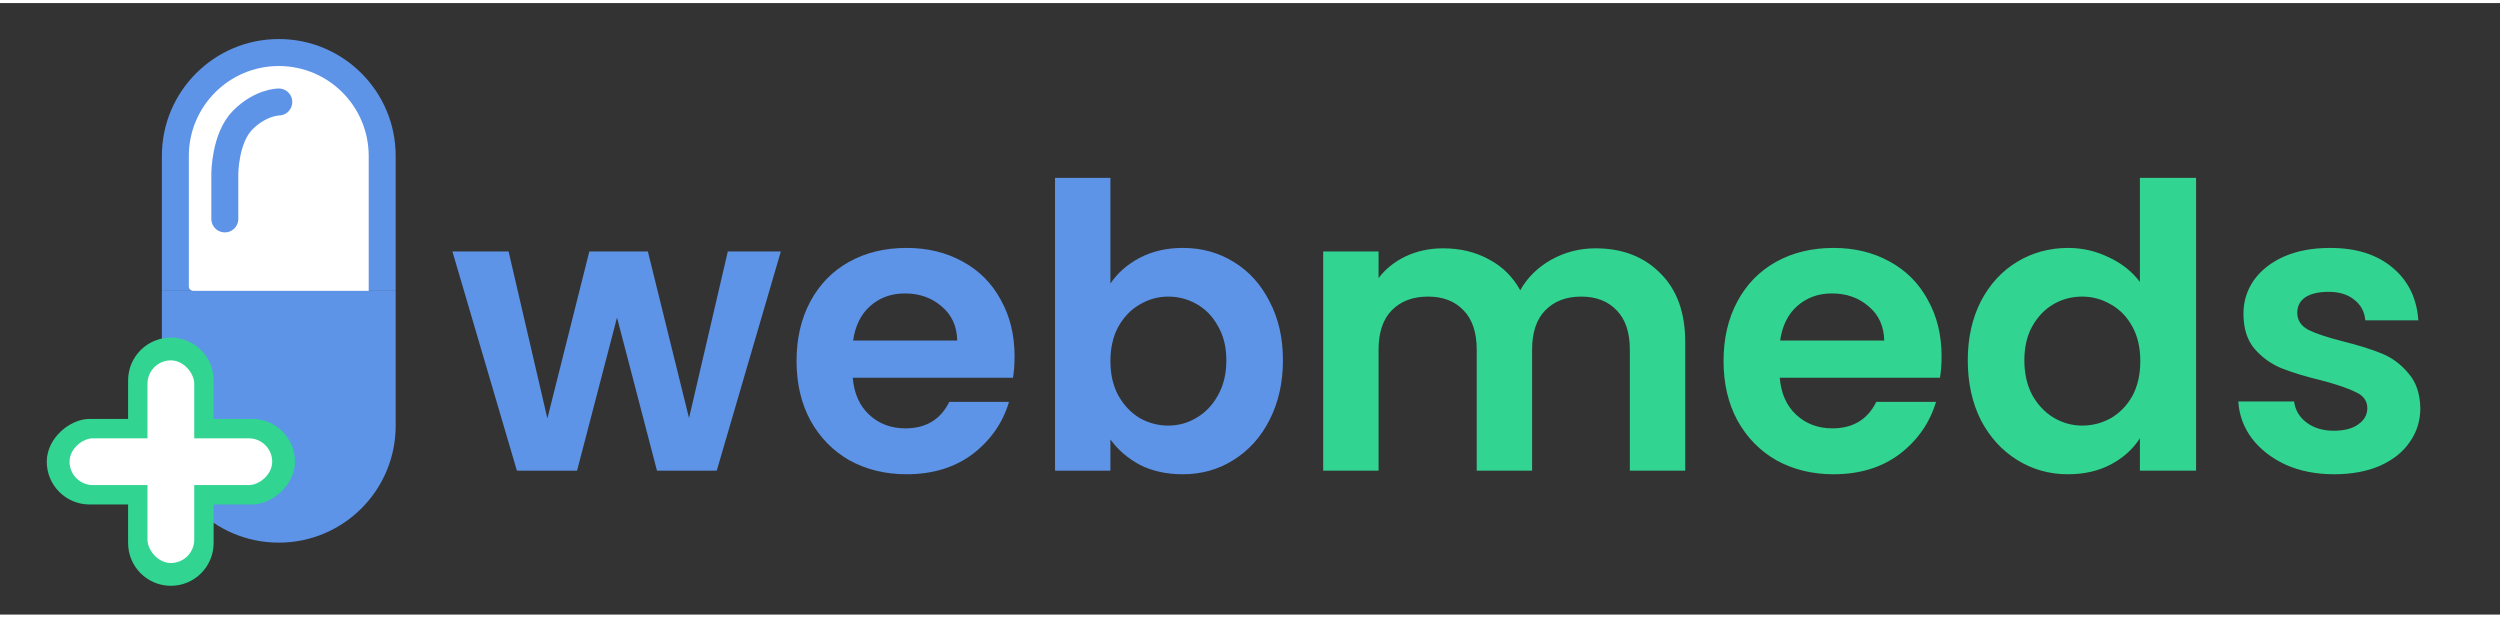 <svg width="170" height="42" viewBox="0 0 139 34" fill="none" xmlns="http://www.w3.org/2000/svg">
<rect x="0" y="0" width="139" height="34" fill="#333333" stroke="none"/>
<g clip-path="url(#clip0_3_107)">
<path d="M43.414 13.812L39.85 26H36.528L34.306 17.486L32.084 26H28.74L25.154 13.812H28.278L30.434 23.096L32.766 13.812H36.022L38.31 23.074L40.466 13.812H43.414ZM56.41 19.642C56.41 20.082 56.381 20.478 56.322 20.83H47.413C47.486 21.71 47.794 22.399 48.337 22.898C48.879 23.397 49.547 23.646 50.339 23.646C51.483 23.646 52.297 23.155 52.781 22.172H56.102C55.751 23.345 55.076 24.313 54.078 25.076C53.081 25.824 51.856 26.198 50.404 26.198C49.231 26.198 48.175 25.941 47.236 25.428C46.312 24.9 45.587 24.159 45.059 23.206C44.545 22.253 44.288 21.153 44.288 19.906C44.288 18.645 44.545 17.537 45.059 16.584C45.572 15.631 46.291 14.897 47.215 14.384C48.139 13.871 49.202 13.614 50.404 13.614C51.563 13.614 52.597 13.863 53.507 14.362C54.431 14.861 55.142 15.572 55.641 16.496C56.154 17.405 56.41 18.454 56.41 19.642ZM53.221 18.762C53.206 17.97 52.92 17.339 52.362 16.87C51.805 16.386 51.123 16.144 50.316 16.144C49.554 16.144 48.908 16.379 48.38 16.848C47.867 17.303 47.552 17.941 47.434 18.762H53.221ZM61.739 15.594C62.135 15.007 62.677 14.531 63.367 14.164C64.071 13.797 64.87 13.614 65.765 13.614C66.806 13.614 67.745 13.871 68.581 14.384C69.431 14.897 70.099 15.631 70.583 16.584C71.081 17.523 71.331 18.615 71.331 19.862C71.331 21.109 71.081 22.216 70.583 23.184C70.099 24.137 69.431 24.878 68.581 25.406C67.745 25.934 66.806 26.198 65.765 26.198C64.855 26.198 64.056 26.022 63.367 25.67C62.692 25.303 62.149 24.834 61.739 24.262V26H58.659V9.72H61.739V15.594ZM68.185 19.862C68.185 19.129 68.031 18.498 67.723 17.97C67.429 17.427 67.033 17.017 66.535 16.738C66.051 16.459 65.523 16.32 64.951 16.32C64.393 16.32 63.865 16.467 63.367 16.76C62.883 17.039 62.487 17.449 62.179 17.992C61.885 18.535 61.739 19.173 61.739 19.906C61.739 20.639 61.885 21.277 62.179 21.82C62.487 22.363 62.883 22.781 63.367 23.074C63.865 23.353 64.393 23.492 64.951 23.492C65.523 23.492 66.051 23.345 66.535 23.052C67.033 22.759 67.429 22.341 67.723 21.798C68.031 21.255 68.185 20.61 68.185 19.862Z" fill="#5D94E7"/>
<path d="M88.705 13.636C90.201 13.636 91.403 14.098 92.313 15.022C93.237 15.931 93.699 17.207 93.699 18.85V26H90.619V19.268C90.619 18.315 90.377 17.589 89.893 17.09C89.409 16.577 88.749 16.32 87.913 16.32C87.077 16.32 86.409 16.577 85.911 17.09C85.427 17.589 85.185 18.315 85.185 19.268V26H82.105V19.268C82.105 18.315 81.863 17.589 81.379 17.09C80.895 16.577 80.235 16.32 79.399 16.32C78.548 16.32 77.873 16.577 77.375 17.09C76.891 17.589 76.649 18.315 76.649 19.268V26H73.569V13.812H76.649V15.286C77.045 14.773 77.551 14.369 78.167 14.076C78.797 13.783 79.487 13.636 80.235 13.636C81.188 13.636 82.039 13.841 82.787 14.252C83.535 14.648 84.114 15.22 84.525 15.968C84.921 15.264 85.493 14.699 86.241 14.274C87.003 13.849 87.825 13.636 88.705 13.636ZM107.952 19.642C107.952 20.082 107.922 20.478 107.864 20.83H98.954C99.027 21.71 99.335 22.399 99.877 22.898C100.42 23.397 101.088 23.646 101.88 23.646C103.024 23.646 103.838 23.155 104.322 22.172H107.644C107.292 23.345 106.617 24.313 105.62 25.076C104.622 25.824 103.398 26.198 101.946 26.198C100.772 26.198 99.716 25.941 98.778 25.428C97.853 24.9 97.127 24.159 96.6 23.206C96.086 22.253 95.829 21.153 95.829 19.906C95.829 18.645 96.086 17.537 96.6 16.584C97.113 15.631 97.832 14.897 98.755 14.384C99.68 13.871 100.743 13.614 101.946 13.614C103.104 13.614 104.138 13.863 105.048 14.362C105.972 14.861 106.683 15.572 107.182 16.496C107.695 17.405 107.952 18.454 107.952 19.642ZM104.762 18.762C104.747 17.97 104.461 17.339 103.904 16.87C103.346 16.386 102.664 16.144 101.858 16.144C101.095 16.144 100.45 16.379 99.921 16.848C99.408 17.303 99.093 17.941 98.975 18.762H104.762ZM109.408 19.862C109.408 18.63 109.65 17.537 110.134 16.584C110.632 15.631 111.307 14.897 112.158 14.384C113.008 13.871 113.954 13.614 114.996 13.614C115.788 13.614 116.543 13.79 117.262 14.142C117.98 14.479 118.552 14.934 118.978 15.506V9.72H122.102V26H118.978V24.196C118.596 24.797 118.061 25.281 117.372 25.648C116.682 26.015 115.883 26.198 114.974 26.198C113.947 26.198 113.008 25.934 112.158 25.406C111.307 24.878 110.632 24.137 110.134 23.184C109.65 22.216 109.408 21.109 109.408 19.862ZM119 19.906C119 19.158 118.853 18.52 118.56 17.992C118.266 17.449 117.87 17.039 117.372 16.76C116.873 16.467 116.338 16.32 115.766 16.32C115.194 16.32 114.666 16.459 114.182 16.738C113.698 17.017 113.302 17.427 112.994 17.97C112.7 18.498 112.554 19.129 112.554 19.862C112.554 20.595 112.7 21.241 112.994 21.798C113.302 22.341 113.698 22.759 114.182 23.052C114.68 23.345 115.208 23.492 115.766 23.492C116.338 23.492 116.873 23.353 117.372 23.074C117.87 22.781 118.266 22.37 118.56 21.842C118.853 21.299 119 20.654 119 19.906ZM129.774 26.198C128.776 26.198 127.882 26.022 127.09 25.67C126.298 25.303 125.667 24.812 125.198 24.196C124.743 23.58 124.494 22.898 124.45 22.15H127.552C127.61 22.619 127.838 23.008 128.234 23.316C128.644 23.624 129.15 23.778 129.752 23.778C130.338 23.778 130.793 23.661 131.116 23.426C131.453 23.191 131.622 22.891 131.622 22.524C131.622 22.128 131.416 21.835 131.006 21.644C130.61 21.439 129.972 21.219 129.092 20.984C128.182 20.764 127.434 20.537 126.848 20.302C126.276 20.067 125.777 19.708 125.352 19.224C124.941 18.74 124.736 18.087 124.736 17.266C124.736 16.591 124.926 15.975 125.308 15.418C125.704 14.861 126.261 14.421 126.98 14.098C127.713 13.775 128.571 13.614 129.554 13.614C131.006 13.614 132.164 13.981 133.03 14.714C133.895 15.433 134.372 16.408 134.46 17.64H131.512C131.468 17.156 131.262 16.775 130.896 16.496C130.544 16.203 130.067 16.056 129.466 16.056C128.908 16.056 128.476 16.159 128.168 16.364C127.874 16.569 127.728 16.855 127.728 17.222C127.728 17.633 127.933 17.948 128.344 18.168C128.754 18.373 129.392 18.586 130.258 18.806C131.138 19.026 131.864 19.253 132.436 19.488C133.008 19.723 133.499 20.089 133.91 20.588C134.335 21.072 134.555 21.717 134.57 22.524C134.57 23.228 134.372 23.859 133.976 24.416C133.594 24.973 133.037 25.413 132.304 25.736C131.585 26.044 130.742 26.198 129.774 26.198Z" fill="#31D490"/>
<path d="M9 16H22V23.5C22 27.09 19.09 30 15.5 30V30C11.91 30 9 27.09 9 23.5V16Z" fill="#5D94E7"/>
<path d="M22 16L9 16L9 8.5C9 4.91 11.91 2 15.5 2V2C19.09 2 22 4.91 22 8.5V16Z" fill="#5D94E7"/>
<path d="M20 14L11 14V8.5C11 6.015 13.015 4 15.5 4V4C17.985 4 20 6.015 20 8.5V14Z" fill="#5D94E7"/>
<path d="M20.5 16L10.745 16C10.61 16 10.5 15.89 10.5 15.755L10.5 8.5C10.5 5.739 12.739 3.5 15.5 3.5V3.5C18.261 3.5 20.5 5.739 20.5 8.5V16Z" fill="white"/>
<rect x="2.8" y="27.678" width="4.357" height="13.4" rx="2.178" transform="rotate(-90 2.8 27.678)" fill="#31D490" stroke="#31D490" stroke-width="0.4"/>
<path d="M7.322 20.978L7.322 30.022C7.322 31.225 8.297 32.2 9.5 32.2C10.703 32.2 11.678 31.225 11.678 30.022L11.678 20.978C11.678 19.775 10.703 18.8 9.5 18.8C8.297 18.8 7.322 19.775 7.322 20.978Z" fill="#31D490" stroke="#31D490" stroke-width="0.4"/>
<rect x="10.8" y="31.133" width="2.6" height="11.267" rx="1.3" transform="rotate(-180 10.8 31.133)" fill="white"/>
<rect x="3.867" y="26.8" width="2.6" height="11.267" rx="1.3" transform="rotate(-90 3.867 26.8)" fill="white"/>
<path d="M12.5 12L12.5 9.5C12.5 9.5 12.5 7.5 13.5 6.5C14.5 5.5 15.5 5.5 15.5 5.5" stroke="#5D94E7" stroke-width="1.5" stroke-linecap="round"/>
</g>
<defs>
<clipPath id="clip0_3_107">
<rect width="139" height="34" fill="white"/>
</clipPath>
</defs>
</svg>
